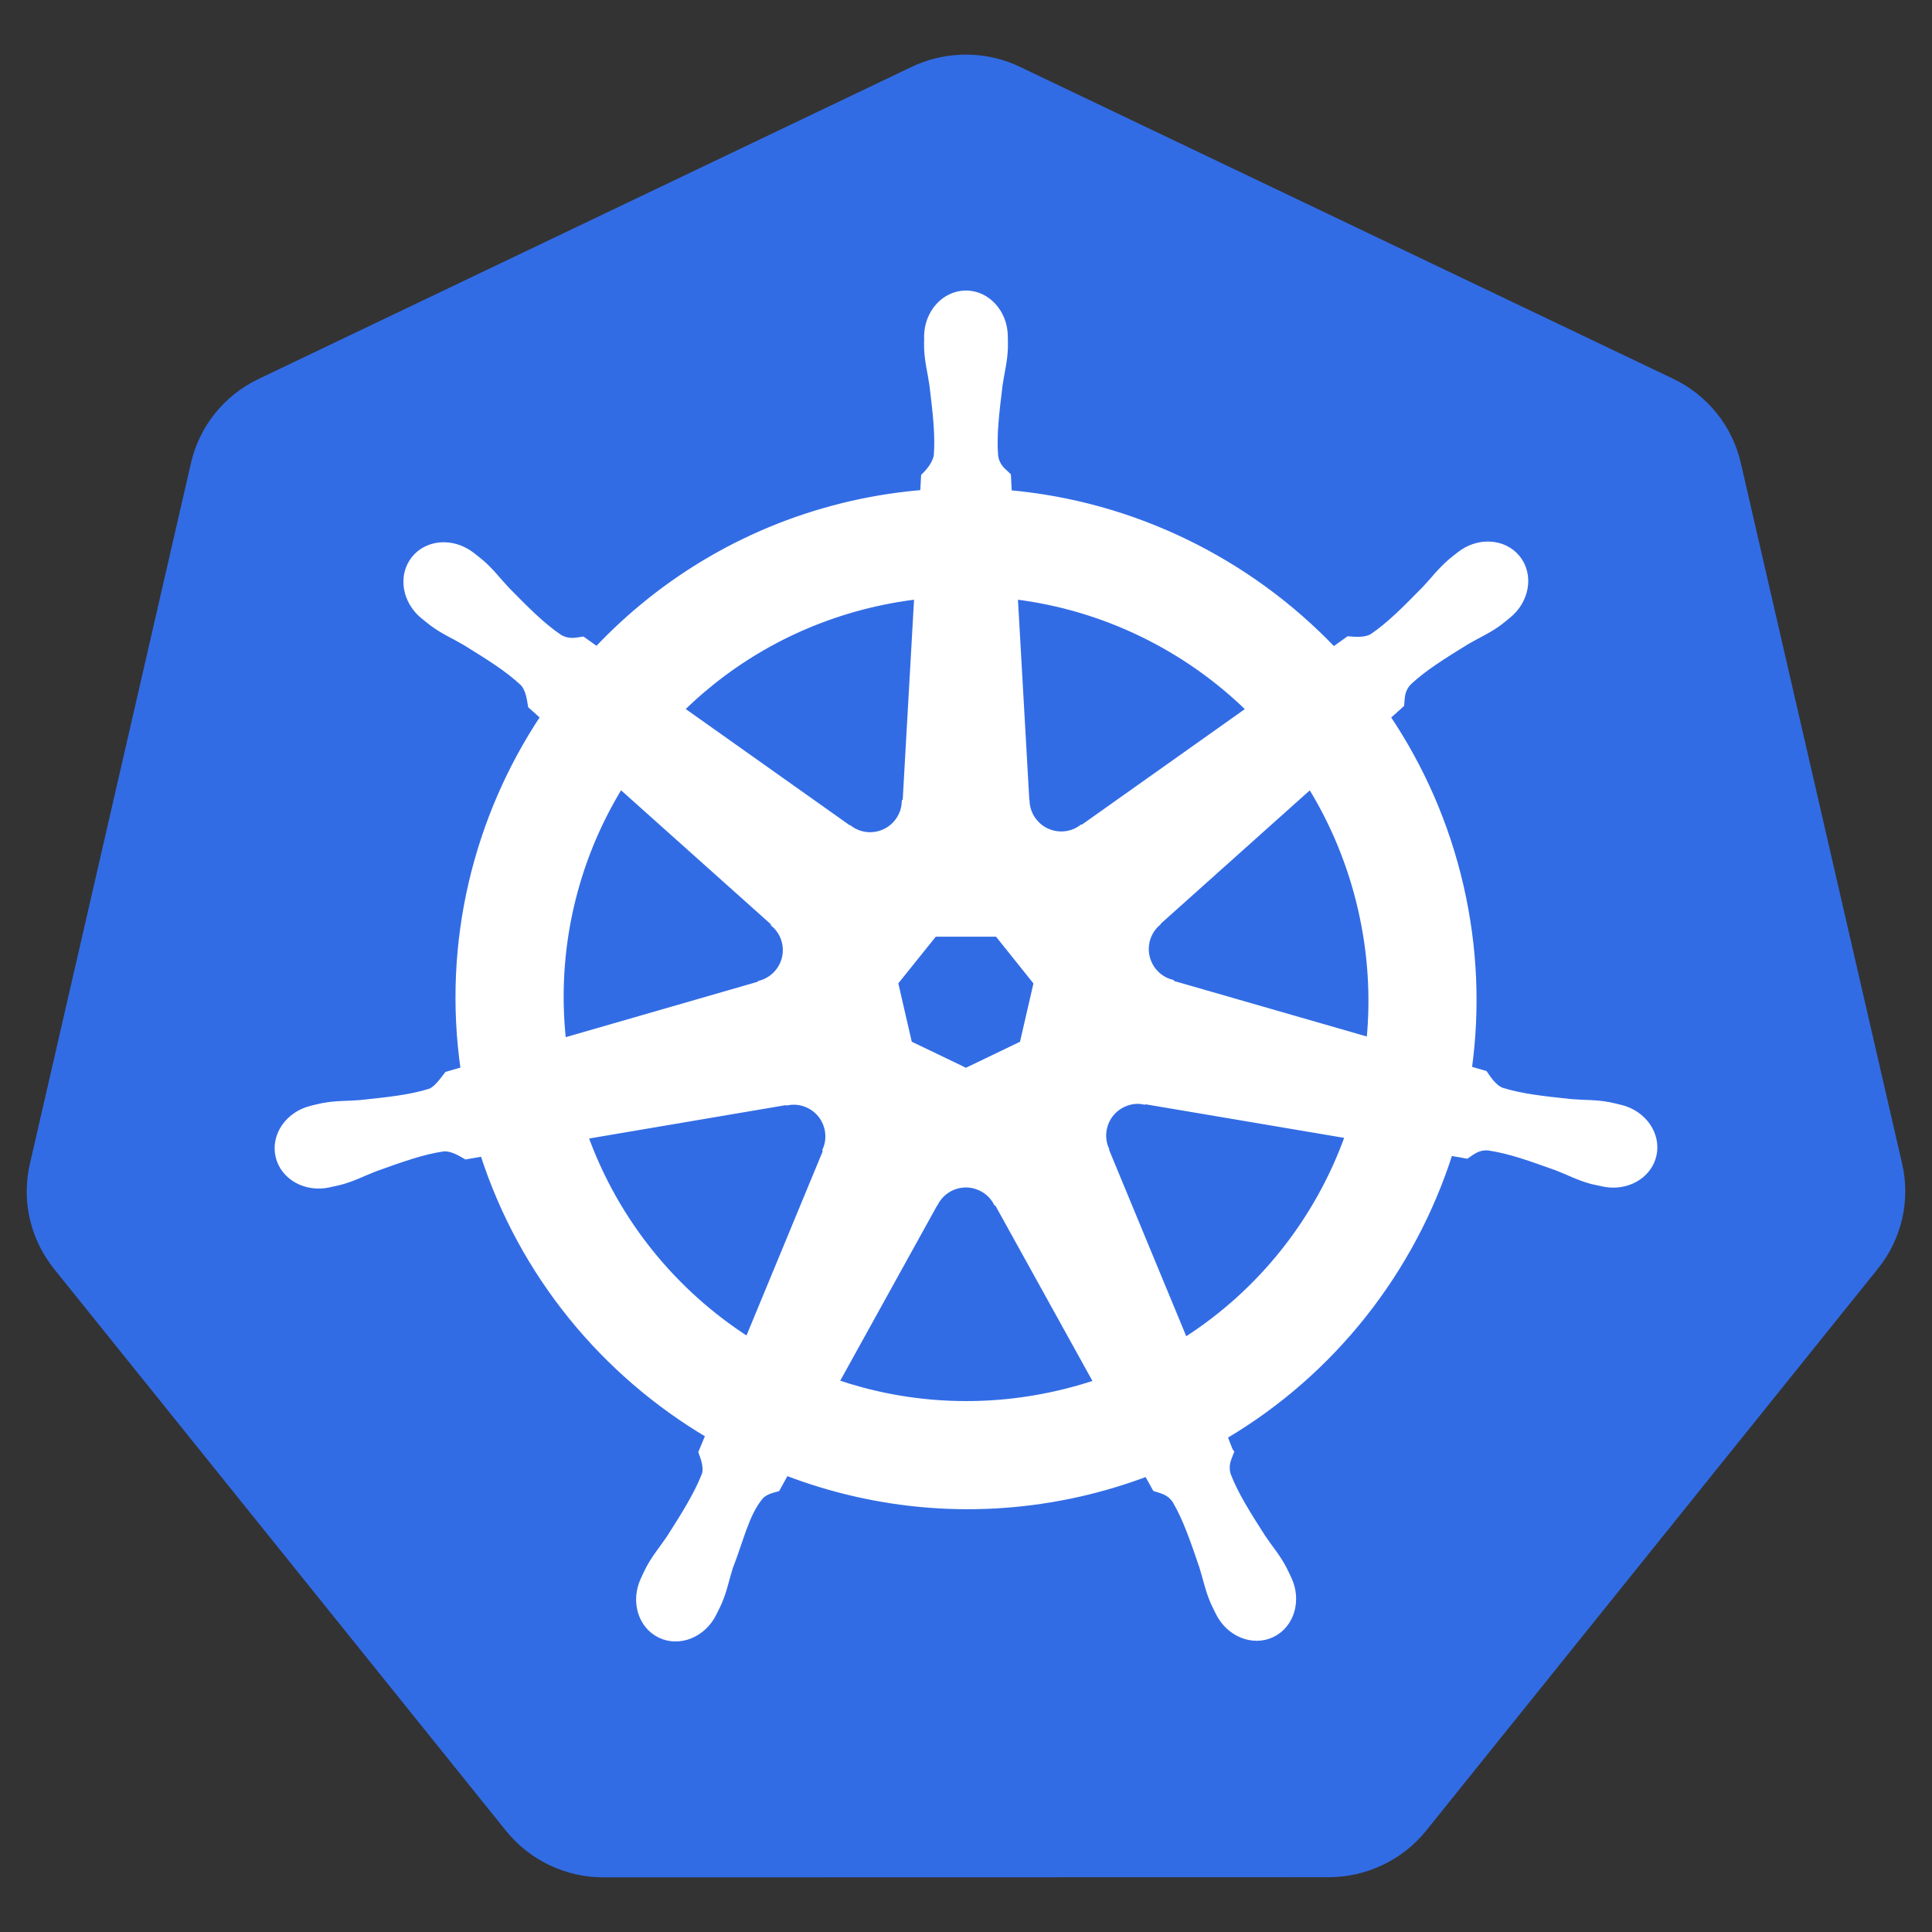 <svg width="96" height="96" viewBox="0 0 96 96" fill="none" xmlns="http://www.w3.org/2000/svg">
<rect x="0" y="0" width="96" height="96" fill="#333333" stroke="none"/>
<path d="M47.676 2.723C46.851 2.764 46.043 2.969 45.298 3.324L12.847 18.83C12.008 19.231 11.27 19.814 10.688 20.537C10.107 21.26 9.697 22.104 9.49 23.005L1.484 57.834C1.299 58.636 1.278 59.468 1.423 60.278C1.568 61.089 1.875 61.862 2.327 62.553C2.436 62.722 2.554 62.885 2.679 63.043L25.14 90.969C25.722 91.692 26.46 92.276 27.3 92.677C28.14 93.078 29.06 93.286 29.992 93.285L66.012 93.277C66.944 93.278 67.864 93.07 68.704 92.67C69.544 92.27 70.282 91.687 70.864 90.966L93.317 63.034C93.899 62.311 94.308 61.467 94.516 60.566C94.724 59.664 94.724 58.727 94.516 57.826L86.498 22.997C86.291 22.095 85.881 21.252 85.3 20.529C84.719 19.806 83.981 19.223 83.141 18.822L50.685 3.324C49.749 2.877 48.714 2.67 47.676 2.723Z" fill="#326CE5"/>
<path d="M47.998 14.575C46.925 14.575 46.056 15.542 46.056 16.733C46.056 16.752 46.059 16.769 46.06 16.787C46.058 16.949 46.05 17.145 46.056 17.285C46.081 17.973 46.231 18.499 46.321 19.132C46.485 20.488 46.621 21.611 46.537 22.656C46.455 23.05 46.165 23.41 45.906 23.66L45.861 24.482C44.679 24.579 43.506 24.76 42.349 25.021C37.306 26.167 32.964 28.765 29.658 32.272C29.422 32.109 29.188 31.943 28.956 31.774C28.61 31.821 28.259 31.928 27.803 31.662C26.933 31.077 26.142 30.269 25.184 29.296C24.745 28.831 24.427 28.388 23.905 27.939C23.787 27.837 23.607 27.7 23.474 27.595C23.066 27.27 22.585 27.1 22.121 27.084C21.524 27.064 20.949 27.297 20.573 27.769C19.904 28.608 20.118 29.89 21.05 30.633C21.06 30.64 21.07 30.646 21.079 30.654C21.207 30.757 21.364 30.89 21.482 30.977C22.035 31.386 22.541 31.595 23.092 31.919C24.254 32.637 25.217 33.231 25.981 33.949C26.279 34.267 26.331 34.827 26.371 35.069L26.993 35.625C23.661 40.641 22.118 46.836 23.03 53.148L22.216 53.384C22.002 53.661 21.699 54.097 21.382 54.227C20.383 54.542 19.258 54.657 17.9 54.8C17.263 54.853 16.712 54.821 16.037 54.949C15.888 54.977 15.681 55.031 15.518 55.069L15.501 55.074C15.492 55.076 15.481 55.08 15.472 55.082C14.327 55.358 13.592 56.411 13.829 57.448C14.066 58.485 15.184 59.115 16.335 58.867C16.344 58.865 16.356 58.865 16.365 58.863C16.378 58.86 16.389 58.853 16.402 58.85C16.563 58.815 16.764 58.776 16.904 58.738C17.569 58.56 18.05 58.299 18.647 58.07C19.932 57.609 20.997 57.224 22.034 57.074C22.467 57.04 22.923 57.341 23.15 57.468L23.997 57.323C25.945 63.364 30.028 68.246 35.199 71.309L34.846 72.156C34.973 72.485 35.113 72.93 35.018 73.254C34.641 74.232 33.996 75.264 33.26 76.414C32.904 76.946 32.54 77.358 32.219 77.966C32.142 78.112 32.044 78.336 31.97 78.489C31.47 79.558 31.837 80.788 32.795 81.249C33.761 81.714 34.958 81.224 35.477 80.154C35.477 80.152 35.48 80.151 35.481 80.15C35.481 80.148 35.48 80.147 35.481 80.145C35.554 79.994 35.659 79.794 35.721 79.651C35.997 79.021 36.088 78.481 36.282 77.871C36.796 76.58 37.078 75.226 37.785 74.382C37.979 74.15 38.295 74.061 38.622 73.974L39.062 73.177C43.57 74.907 48.615 75.371 53.655 74.227C54.787 73.969 55.901 73.634 56.987 73.223C57.111 73.442 57.341 73.864 57.402 73.97C57.735 74.078 58.098 74.134 58.394 74.572C58.923 75.476 59.285 76.546 59.727 77.838C59.92 78.448 60.016 78.988 60.291 79.618C60.354 79.762 60.458 79.964 60.532 80.116C61.049 81.19 62.251 81.682 63.217 81.216C64.176 80.754 64.542 79.524 64.043 78.456C63.968 78.302 63.867 78.079 63.79 77.933C63.468 77.325 63.104 76.917 62.748 76.385C62.013 75.235 61.403 74.279 61.026 73.302C60.868 72.797 61.052 72.484 61.175 72.156C61.101 72.072 60.944 71.596 60.851 71.372C66.224 68.199 70.187 63.135 72.049 57.286C72.3 57.325 72.737 57.403 72.879 57.431C73.171 57.238 73.439 56.987 73.966 57.028C75.003 57.178 76.067 57.564 77.353 58.025C77.95 58.253 78.431 58.519 79.096 58.697C79.236 58.734 79.437 58.769 79.598 58.805C79.611 58.808 79.622 58.814 79.635 58.817C79.644 58.819 79.656 58.819 79.664 58.821C80.816 59.069 81.935 58.439 82.171 57.402C82.407 56.365 81.672 55.313 80.528 55.036C80.361 54.998 80.125 54.934 79.963 54.904C79.287 54.776 78.737 54.807 78.1 54.754C76.742 54.612 75.617 54.496 74.618 54.181C74.21 54.023 73.92 53.538 73.779 53.339L72.995 53.111C73.401 50.168 73.292 47.106 72.588 44.042C71.878 40.95 70.623 38.122 68.948 35.63C69.15 35.447 69.53 35.11 69.637 35.011C69.669 34.663 69.642 34.297 70.002 33.911C70.766 33.194 71.729 32.599 72.891 31.882C73.442 31.558 73.952 31.349 74.505 30.94C74.631 30.847 74.802 30.701 74.933 30.595C75.865 29.852 76.079 28.57 75.41 27.732C74.741 26.893 73.445 26.814 72.513 27.557C72.381 27.662 72.201 27.799 72.082 27.902C71.56 28.351 71.238 28.794 70.799 29.259C69.841 30.232 69.05 31.044 68.18 31.629C67.804 31.848 67.252 31.772 67.002 31.757L66.263 32.285C62.05 27.867 56.315 25.043 50.139 24.494C50.122 24.236 50.1 23.768 50.094 23.627C49.841 23.385 49.535 23.179 49.459 22.656C49.374 21.611 49.515 20.488 49.679 19.132C49.769 18.499 49.919 17.973 49.944 17.285C49.95 17.129 49.941 16.902 49.94 16.733C49.94 15.542 49.071 14.575 47.998 14.575ZM45.566 29.641L44.989 39.83L44.947 39.85C44.909 40.762 44.159 41.49 43.237 41.49C42.86 41.49 42.512 41.369 42.229 41.162L42.212 41.17L33.858 35.248C36.425 32.723 39.71 30.857 43.495 29.998C44.179 29.843 44.87 29.724 45.566 29.641ZM50.434 29.641C54.853 30.184 58.94 32.185 62.071 35.252L53.771 41.137L53.742 41.125C53.005 41.663 51.967 41.529 51.393 40.809C51.166 40.527 51.035 40.179 51.019 39.817L51.011 39.813L50.434 29.641ZM30.828 39.054L38.456 45.877L38.448 45.918C39.137 46.517 39.238 47.555 38.664 48.275C38.438 48.56 38.126 48.765 37.776 48.861L37.767 48.894L27.989 51.716C27.492 47.165 28.564 42.742 30.828 39.054ZM65.114 39.058C66.247 40.895 67.105 42.947 67.616 45.171C68.121 47.369 68.248 49.563 68.04 51.683L58.212 48.852L58.203 48.811C57.323 48.57 56.782 47.675 56.987 46.777C57.067 46.424 57.258 46.106 57.531 45.868L57.527 45.848L65.114 39.058V39.058ZM46.433 46.404H49.558L51.501 48.832L50.803 51.861L47.998 53.21L45.184 51.857L44.487 48.827L46.433 46.404ZM56.452 54.712C56.585 54.706 56.717 54.718 56.846 54.742L56.863 54.721L66.977 56.431C65.497 60.589 62.664 64.192 58.88 66.603L54.954 57.12L54.966 57.103C54.605 56.265 54.966 55.282 55.796 54.883C56.009 54.78 56.231 54.724 56.452 54.712ZM39.465 54.754C40.237 54.765 40.929 55.301 41.108 56.086C41.192 56.454 41.151 56.819 41.013 57.14L41.042 57.178L37.157 66.566C33.525 64.235 30.633 60.745 29.085 56.464L39.112 54.762L39.129 54.783C39.241 54.763 39.355 54.752 39.465 54.754ZM47.935 58.867C48.212 58.857 48.487 58.916 48.737 59.037C49.077 59.201 49.339 59.459 49.504 59.767H49.542L54.485 68.699C53.836 68.916 53.176 69.1 52.509 69.251C48.729 70.109 44.961 69.849 41.548 68.686L46.479 59.772H46.487C46.629 59.508 46.837 59.285 47.091 59.126C47.345 58.967 47.636 58.878 47.936 58.867L47.935 58.867Z" fill="white" stroke="white" stroke-width="0.277"/>
</svg>
